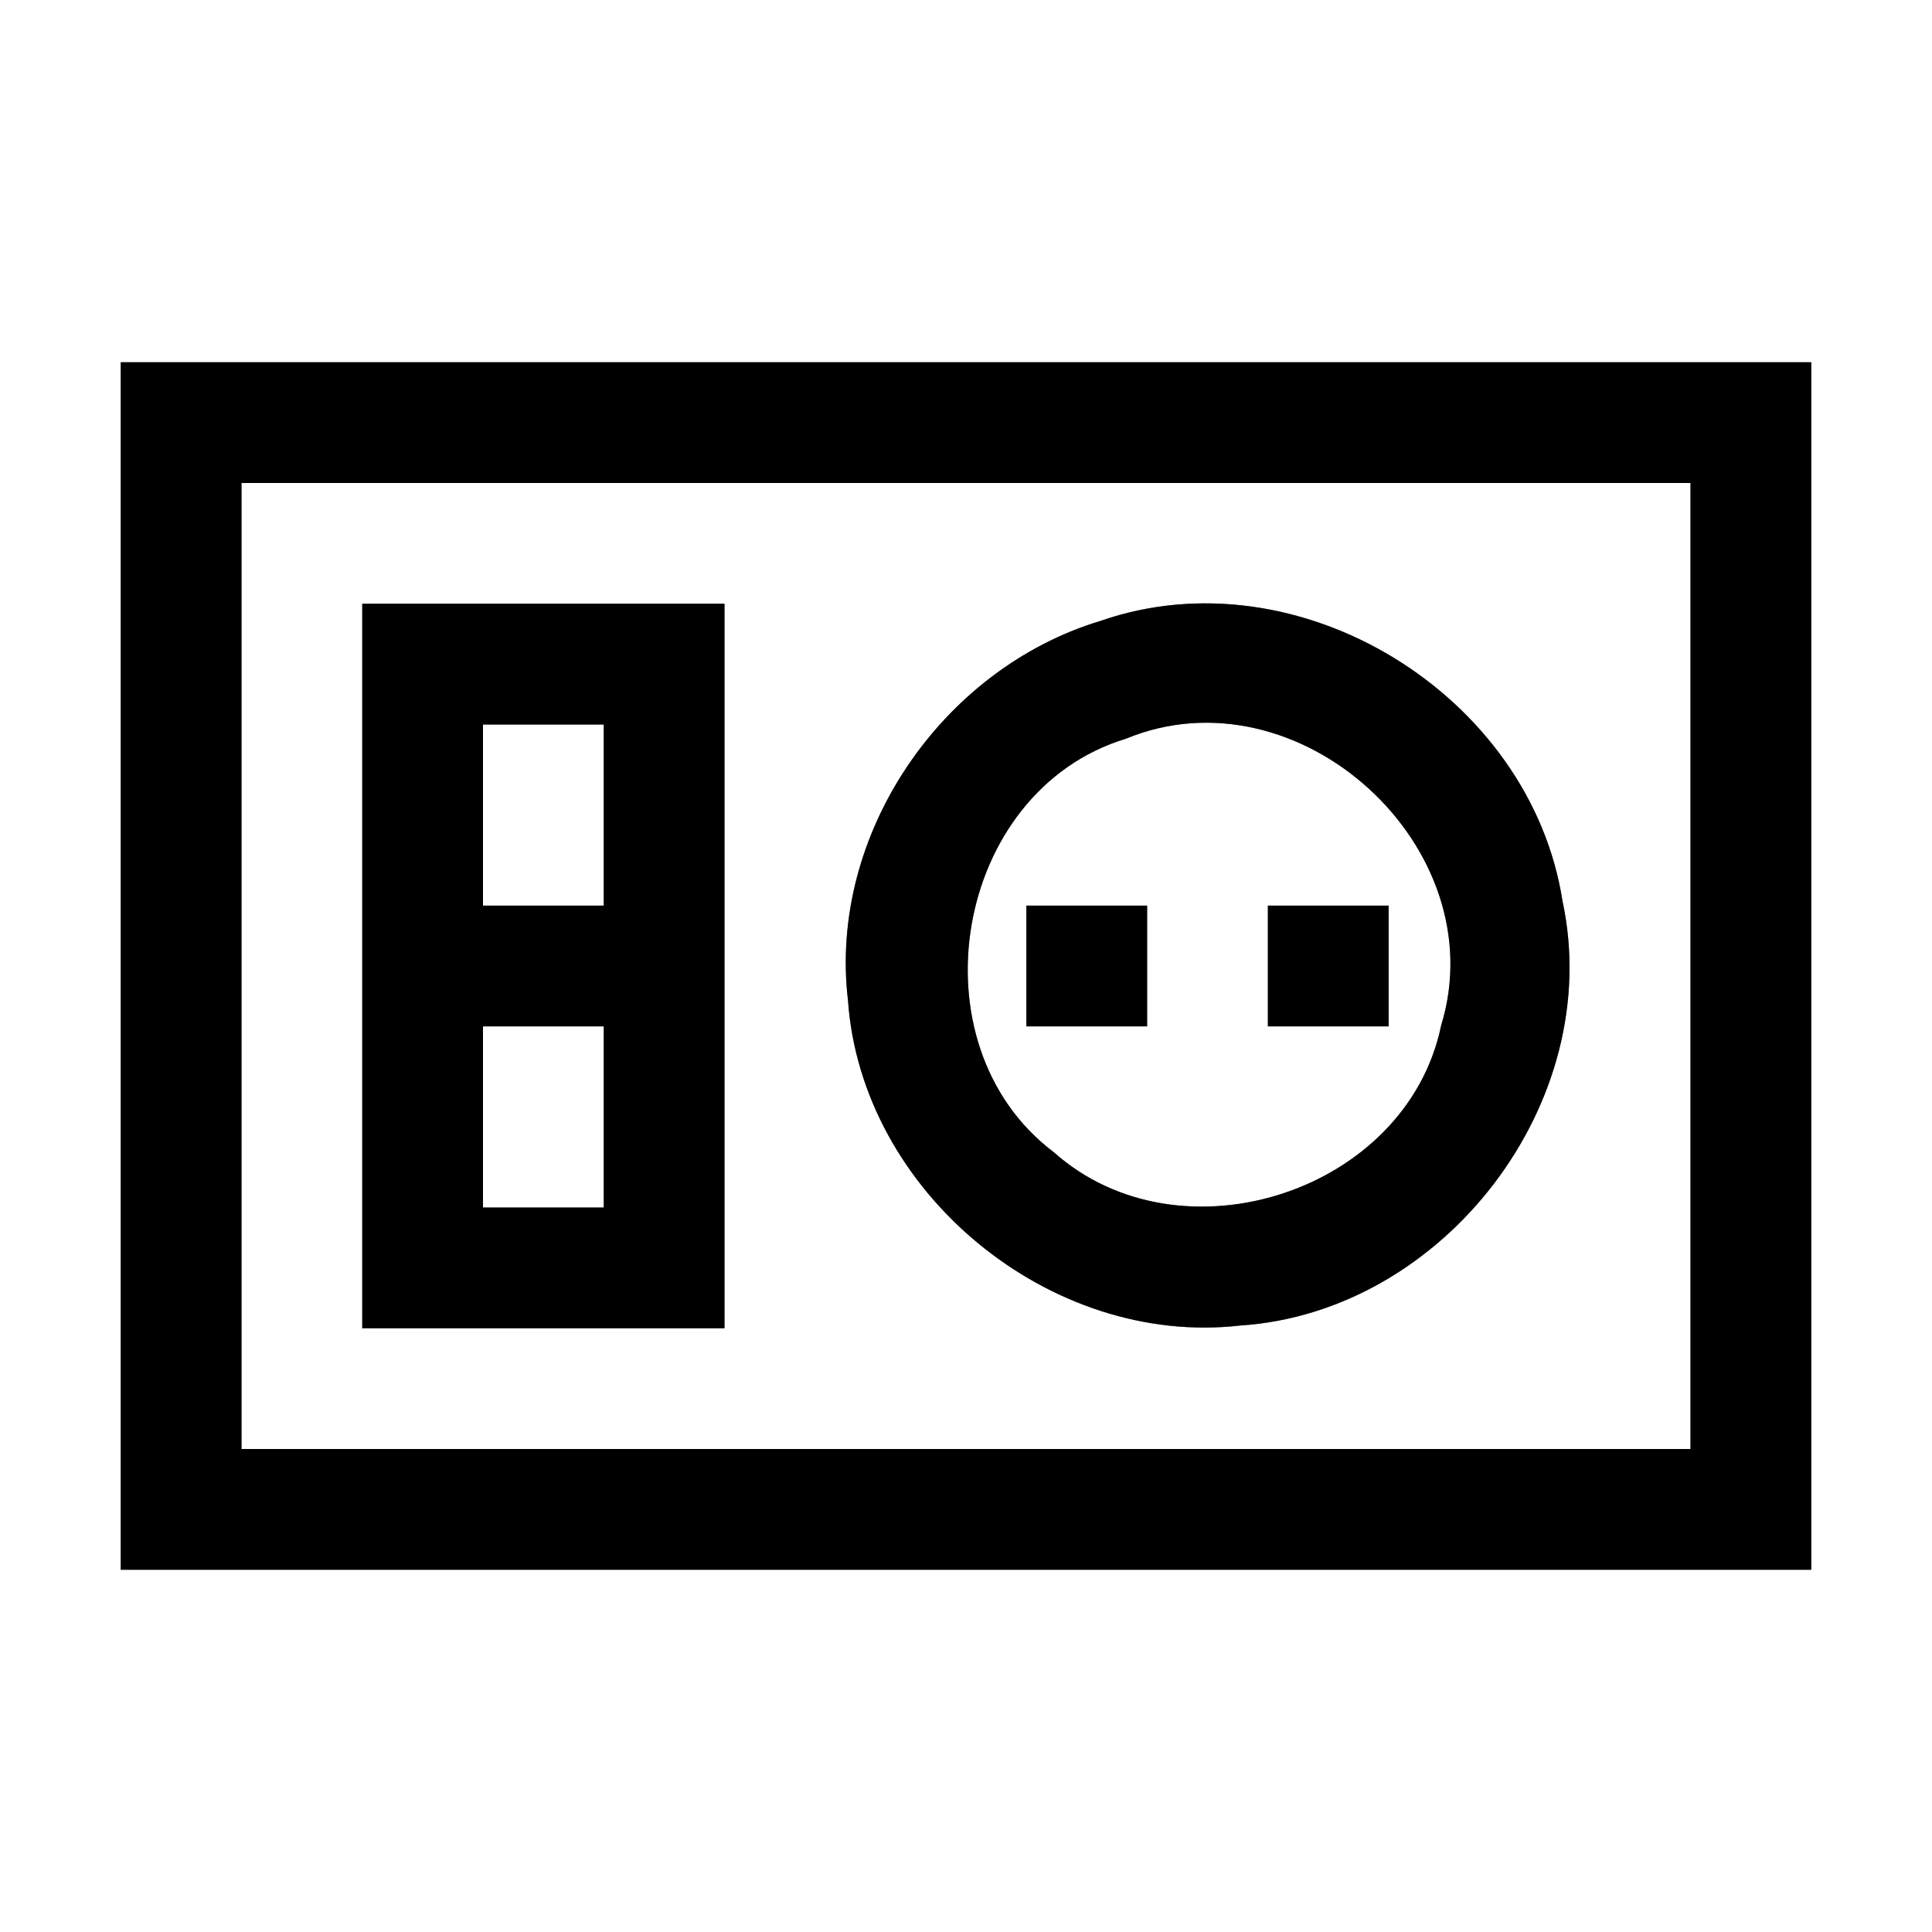 <?xml version="1.0" encoding="UTF-8" ?>
<!DOCTYPE svg PUBLIC "-//W3C//DTD SVG 1.1//EN" "http://www.w3.org/Graphics/SVG/1.1/DTD/svg11.dtd">
<svg width="64pt" height="64pt" viewBox="0 0 64 64" version="1.1" xmlns="http://www.w3.org/2000/svg">
<rect x="0" y="0" width="64" height="64" fill="#808080" stroke="none"/>
<g id="#ffffffff">
<path fill="#ffffff" opacity="1.00" d=" M 0.00 0.00 L 64.00 0.00 L 64.00 64.00 L 0.00 64.00 L 0.00 0.00 M 4.00 12.00 C 4.00 25.33 4.00 38.67 4.00 52.00 C 22.67 52.00 41.33 52.00 60.00 52.00 C 60.00 38.67 60.00 25.33 60.00 12.00 C 41.33 12.00 22.67 12.00 4.00 12.00 Z" />
<path fill="#ffffff" opacity="1.00" d=" M 8.00 16.00 C 24.00 16.00 40.00 16.00 56.00 16.00 C 56.00 26.67 56.00 37.33 56.00 48.00 C 40.00 48.00 24.00 48.00 8.00 48.00 C 8.00 37.33 8.00 26.67 8.00 16.00 M 12.00 20.00 C 12.00 28.00 12.00 36.00 12.00 44.00 C 16.00 44.00 20.00 44.00 24.00 44.00 C 24.00 36.00 24.00 28.00 24.00 20.00 C 20.00 20.00 16.00 20.00 12.00 20.00 M 36.45 20.57 C 31.19 22.16 27.44 27.64 28.09 33.13 C 28.53 39.48 34.77 44.63 41.08 43.91 C 47.84 43.47 53.19 36.50 51.76 29.85 C 50.70 23.02 43.02 18.28 36.45 20.57 Z" />
<path fill="#ffffff" opacity="1.00" d=" M 16.00 24.00 C 17.33 24.00 18.67 24.00 20.00 24.00 C 20.00 26.00 20.00 28.00 20.00 30.00 C 18.67 30.00 17.33 30.00 16.00 30.00 C 16.00 28.00 16.00 26.00 16.00 24.00 Z" />
<path fill="#ffffff" opacity="1.00" d=" M 37.30 24.47 C 43.01 22.11 49.55 28.07 47.74 33.97 C 46.60 39.49 39.11 41.91 34.91 38.17 C 30.17 34.60 31.59 26.20 37.30 24.47 M 34.00 30.00 C 34.00 31.33 34.00 32.67 34.00 34.00 C 35.33 34.00 36.67 34.00 38.00 34.00 C 38.00 32.67 38.00 31.33 38.00 30.00 C 36.67 30.00 35.33 30.00 34.00 30.00 M 42.00 30.00 C 42.00 31.33 42.00 32.67 42.00 34.00 C 43.33 34.00 44.67 34.00 46.00 34.00 C 46.00 32.67 46.00 31.33 46.00 30.00 C 44.67 30.00 43.33 30.00 42.00 30.00 Z" />
<path fill="#ffffff" opacity="1.00" d=" M 16.00 34.00 C 17.33 34.00 18.67 34.00 20.00 34.00 C 20.00 36.00 20.00 38.00 20.00 40.00 C 18.67 40.00 17.33 40.00 16.00 40.00 C 16.00 38.00 16.00 36.00 16.00 34.00 Z" />
</g>
<g id="#000000ff">
<path fill="#000000" opacity="1.00" d=" M 4.00 12.00 C 22.67 12.00 41.33 12.00 60.00 12.00 C 60.00 25.33 60.00 38.67 60.00 52.00 C 41.33 52.00 22.67 52.00 4.00 52.00 C 4.00 38.67 4.00 25.33 4.00 12.00 M 8.00 16.00 C 8.00 26.67 8.00 37.33 8.00 48.00 C 24.00 48.00 40.00 48.00 56.00 48.00 C 56.00 37.33 56.00 26.67 56.00 16.00 C 40.00 16.00 24.00 16.00 8.00 16.00 Z" />
<path fill="#000000" opacity="1.00" d=" M 12.00 20.00 C 16.00 20.00 20.00 20.00 24.00 20.00 C 24.00 28.00 24.00 36.00 24.00 44.00 C 20.00 44.00 16.00 44.00 12.00 44.00 C 12.00 36.00 12.00 28.00 12.00 20.00 M 16.00 24.00 C 16.00 26.00 16.00 28.00 16.00 30.00 C 17.33 30.00 18.67 30.00 20.00 30.00 C 20.00 28.00 20.00 26.00 20.00 24.00 C 18.67 24.00 17.33 24.00 16.00 24.00 M 16.00 34.00 C 16.00 36.00 16.00 38.00 16.00 40.00 C 17.33 40.00 18.67 40.00 20.00 40.00 C 20.00 38.00 20.00 36.00 20.00 34.00 C 18.67 34.00 17.33 34.00 16.00 34.00 Z" />
<path fill="#000000" opacity="1.00" d=" M 36.45 20.57 C 43.02 18.28 50.70 23.02 51.76 29.85 C 53.19 36.50 47.84 43.47 41.08 43.91 C 34.77 44.63 28.53 39.48 28.09 33.13 C 27.44 27.64 31.19 22.16 36.45 20.57 M 37.30 24.47 C 31.59 26.20 30.17 34.60 34.91 38.17 C 39.11 41.91 46.60 39.49 47.74 33.97 C 49.55 28.07 43.01 22.11 37.30 24.47 Z" />
<path fill="#000000" opacity="1.00" d=" M 34.00 30.00 C 35.33 30.00 36.67 30.00 38.00 30.00 C 38.00 31.33 38.00 32.67 38.00 34.00 C 36.67 34.00 35.33 34.00 34.00 34.00 C 34.00 32.67 34.00 31.33 34.00 30.00 Z" />
<path fill="#000000" opacity="1.00" d=" M 42.00 30.00 C 43.33 30.00 44.67 30.00 46.00 30.00 C 46.00 31.33 46.00 32.67 46.00 34.00 C 44.67 34.00 43.33 34.00 42.00 34.00 C 42.00 32.67 42.00 31.33 42.00 30.00 Z" />
</g>
</svg>
